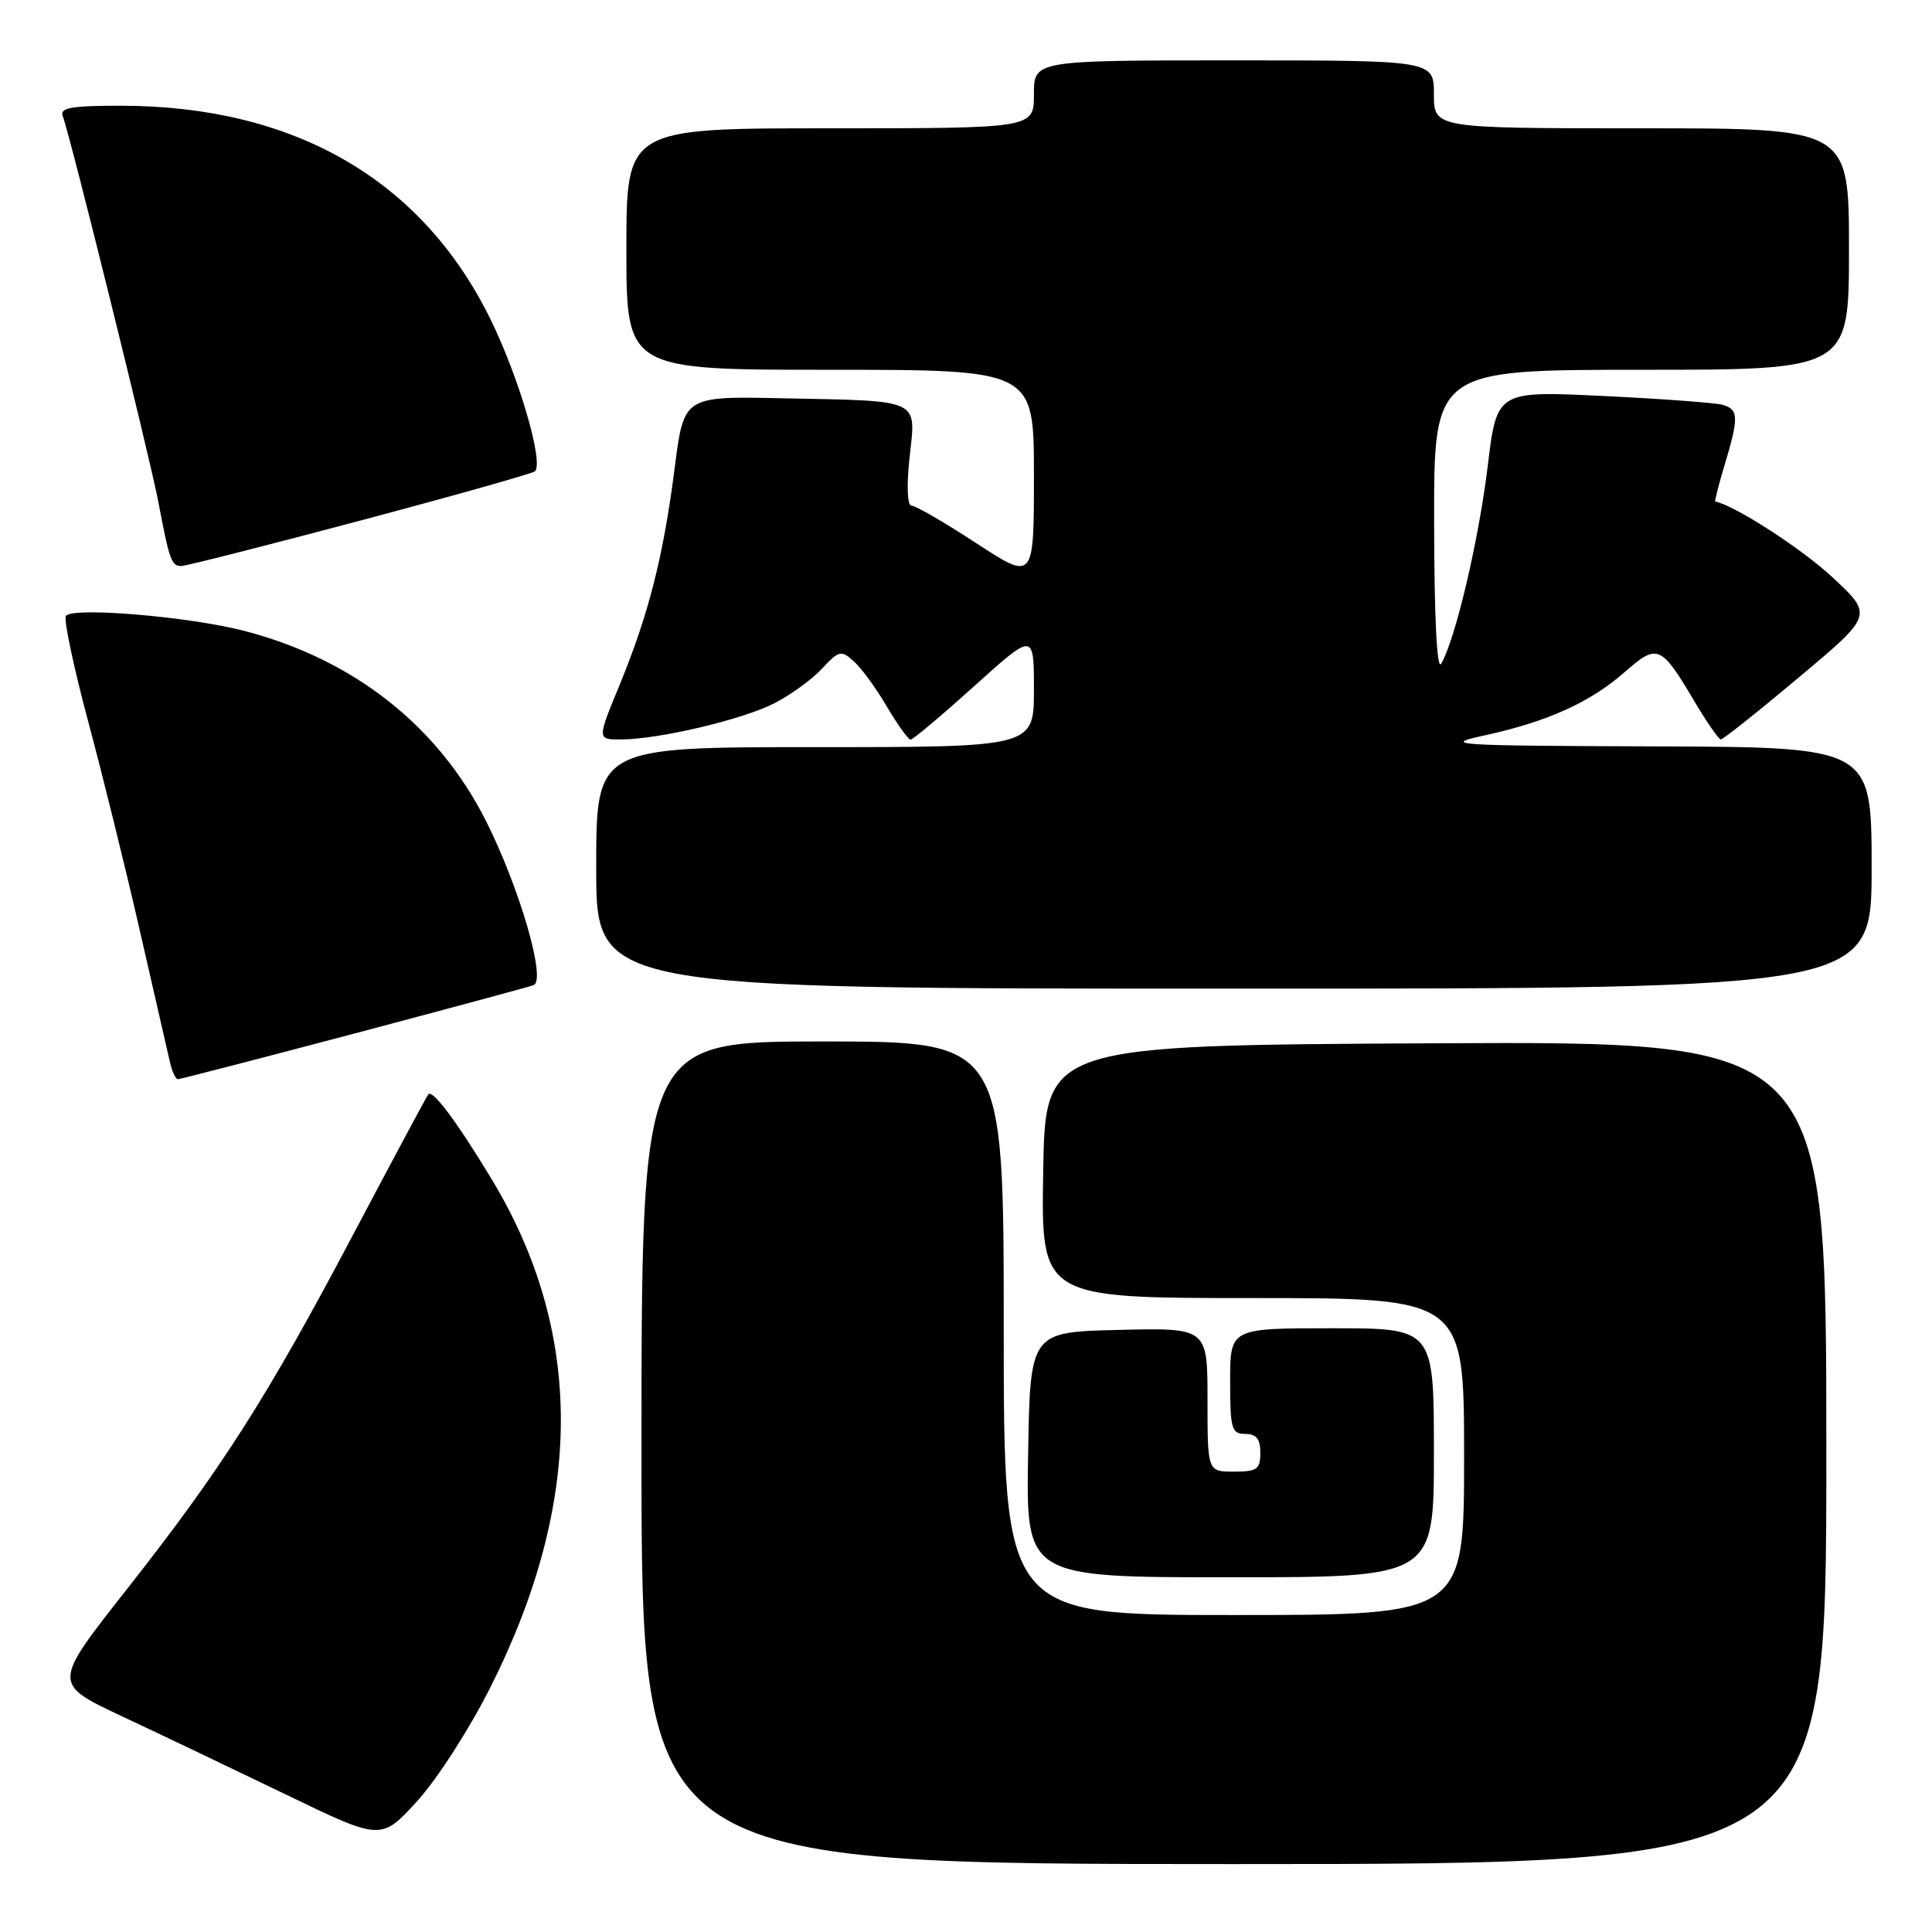 <?xml version="1.0" encoding="UTF-8" standalone="no"?>
<!DOCTYPE svg PUBLIC "-//W3C//DTD SVG 1.1//EN" "http://www.w3.org/Graphics/SVG/1.1/DTD/svg11.dtd" >
<svg xmlns="http://www.w3.org/2000/svg" xmlns:xlink="http://www.w3.org/1999/xlink" version="1.1" viewBox="0 0 256 256">
 <g >
 <path fill="currentColor"
d=" M 242.00 192.49 C 242.00 137.98 242.00 137.98 190.25 138.24 C 138.50 138.50 138.50 138.50 138.23 155.25 C 137.95 172.00 137.95 172.00 165.98 172.00 C 194.00 172.00 194.00 172.00 194.00 193.00 C 194.00 214.00 194.00 214.00 163.50 214.00 C 133.00 214.00 133.00 214.00 133.00 176.00 C 133.00 138.00 133.00 138.00 109.00 138.00 C 85.00 138.00 85.00 138.00 85.00 192.50 C 85.00 247.00 85.00 247.00 163.50 247.00 C 242.00 247.00 242.00 247.00 242.00 192.49 Z  M 65.02 223.50 C 77.38 198.90 77.41 176.53 65.13 156.22 C 60.48 148.54 57.31 144.31 56.75 145.01 C 56.53 145.28 52.07 153.61 46.83 163.52 C 35.33 185.29 29.34 194.67 16.64 210.80 C 6.96 223.10 6.96 223.10 16.23 227.45 C 21.33 229.84 31.12 234.52 38.00 237.84 C 50.50 243.88 50.50 243.88 55.25 238.69 C 57.89 235.80 62.23 229.06 65.02 223.50 Z  M 190.00 192.50 C 190.00 176.00 190.00 176.00 176.50 176.00 C 163.00 176.00 163.00 176.00 163.00 183.00 C 163.00 189.33 163.19 190.00 165.00 190.00 C 166.47 190.00 167.00 190.67 167.00 192.50 C 167.00 194.69 166.57 195.00 163.50 195.00 C 160.00 195.00 160.00 195.00 160.00 185.47 C 160.00 175.94 160.00 175.94 148.25 176.22 C 136.50 176.50 136.50 176.50 136.23 192.75 C 135.95 209.00 135.95 209.00 162.98 209.00 C 190.00 209.00 190.00 209.00 190.00 192.50 Z  M 46.80 136.99 C 59.29 133.68 70.04 130.78 70.70 130.54 C 72.42 129.91 68.87 117.68 64.39 108.77 C 58.03 96.15 46.82 87.34 32.35 83.59 C 25.01 81.69 9.49 80.39 8.73 81.62 C 8.43 82.11 9.75 88.36 11.66 95.51 C 13.58 102.65 16.69 115.25 18.57 123.50 C 20.46 131.75 22.23 139.51 22.52 140.75 C 22.80 141.99 23.28 143.00 23.57 143.00 C 23.86 143.00 34.32 140.29 46.80 136.99 Z  M 248.00 115.00 C 248.00 99.00 248.00 99.00 219.25 98.90 C 192.26 98.81 190.89 98.71 196.82 97.42 C 205.09 95.61 210.75 93.04 215.31 89.03 C 219.61 85.25 220.09 85.45 224.50 92.90 C 226.15 95.68 227.73 97.97 228.02 97.98 C 228.30 97.99 232.96 94.29 238.37 89.75 C 248.20 81.51 248.20 81.51 242.82 76.50 C 238.73 72.70 229.99 67.04 227.29 66.45 C 227.17 66.43 227.73 64.22 228.54 61.54 C 230.42 55.30 230.38 54.24 228.25 53.64 C 227.29 53.37 220.16 52.84 212.42 52.47 C 198.33 51.79 198.33 51.79 197.12 61.85 C 195.93 71.61 192.84 84.75 190.97 87.94 C 190.40 88.92 190.05 81.97 190.03 69.25 C 190.00 49.00 190.00 49.00 217.50 49.00 C 245.00 49.00 245.00 49.00 245.00 33.00 C 245.00 17.00 245.00 17.00 217.50 17.00 C 190.00 17.00 190.00 17.00 190.00 12.50 C 190.00 8.00 190.00 8.00 163.50 8.00 C 137.00 8.00 137.00 8.00 137.00 12.50 C 137.00 17.00 137.00 17.00 110.00 17.00 C 83.00 17.00 83.00 17.00 83.00 33.00 C 83.00 49.00 83.00 49.00 110.00 49.00 C 137.00 49.00 137.00 49.00 137.00 62.98 C 137.00 76.96 137.00 76.96 129.37 71.98 C 125.18 69.24 121.32 67.00 120.79 67.00 C 120.22 67.00 120.11 64.45 120.53 60.55 C 121.37 52.75 122.24 53.15 103.56 52.77 C 90.61 52.50 90.61 52.50 89.40 62.00 C 87.91 73.69 85.94 81.44 82.08 90.81 C 79.11 98.00 79.11 98.00 82.31 97.98 C 87.35 97.96 98.42 95.34 102.64 93.17 C 104.76 92.08 107.59 90.03 108.92 88.60 C 111.19 86.17 111.46 86.11 113.16 87.65 C 114.16 88.55 116.13 91.25 117.53 93.65 C 118.94 96.04 120.34 98.00 120.66 98.00 C 120.98 98.00 124.78 94.80 129.12 90.89 C 137.00 83.79 137.00 83.79 137.00 91.39 C 137.00 99.00 137.00 99.00 108.00 99.00 C 79.00 99.00 79.00 99.00 79.00 115.00 C 79.00 131.00 79.00 131.00 163.50 131.00 C 248.00 131.00 248.00 131.00 248.00 115.00 Z  M 47.74 68.98 C 60.19 65.67 70.60 62.73 70.89 62.45 C 72.07 61.26 68.74 49.90 64.94 42.20 C 55.87 23.80 39.00 14.06 16.14 14.01 C 9.47 14.00 7.89 14.28 8.31 15.37 C 9.29 17.93 19.83 60.47 20.98 66.50 C 22.45 74.25 22.72 75.00 24.02 75.00 C 24.62 75.00 35.29 72.29 47.74 68.98 Z "/>
</g>
</svg>